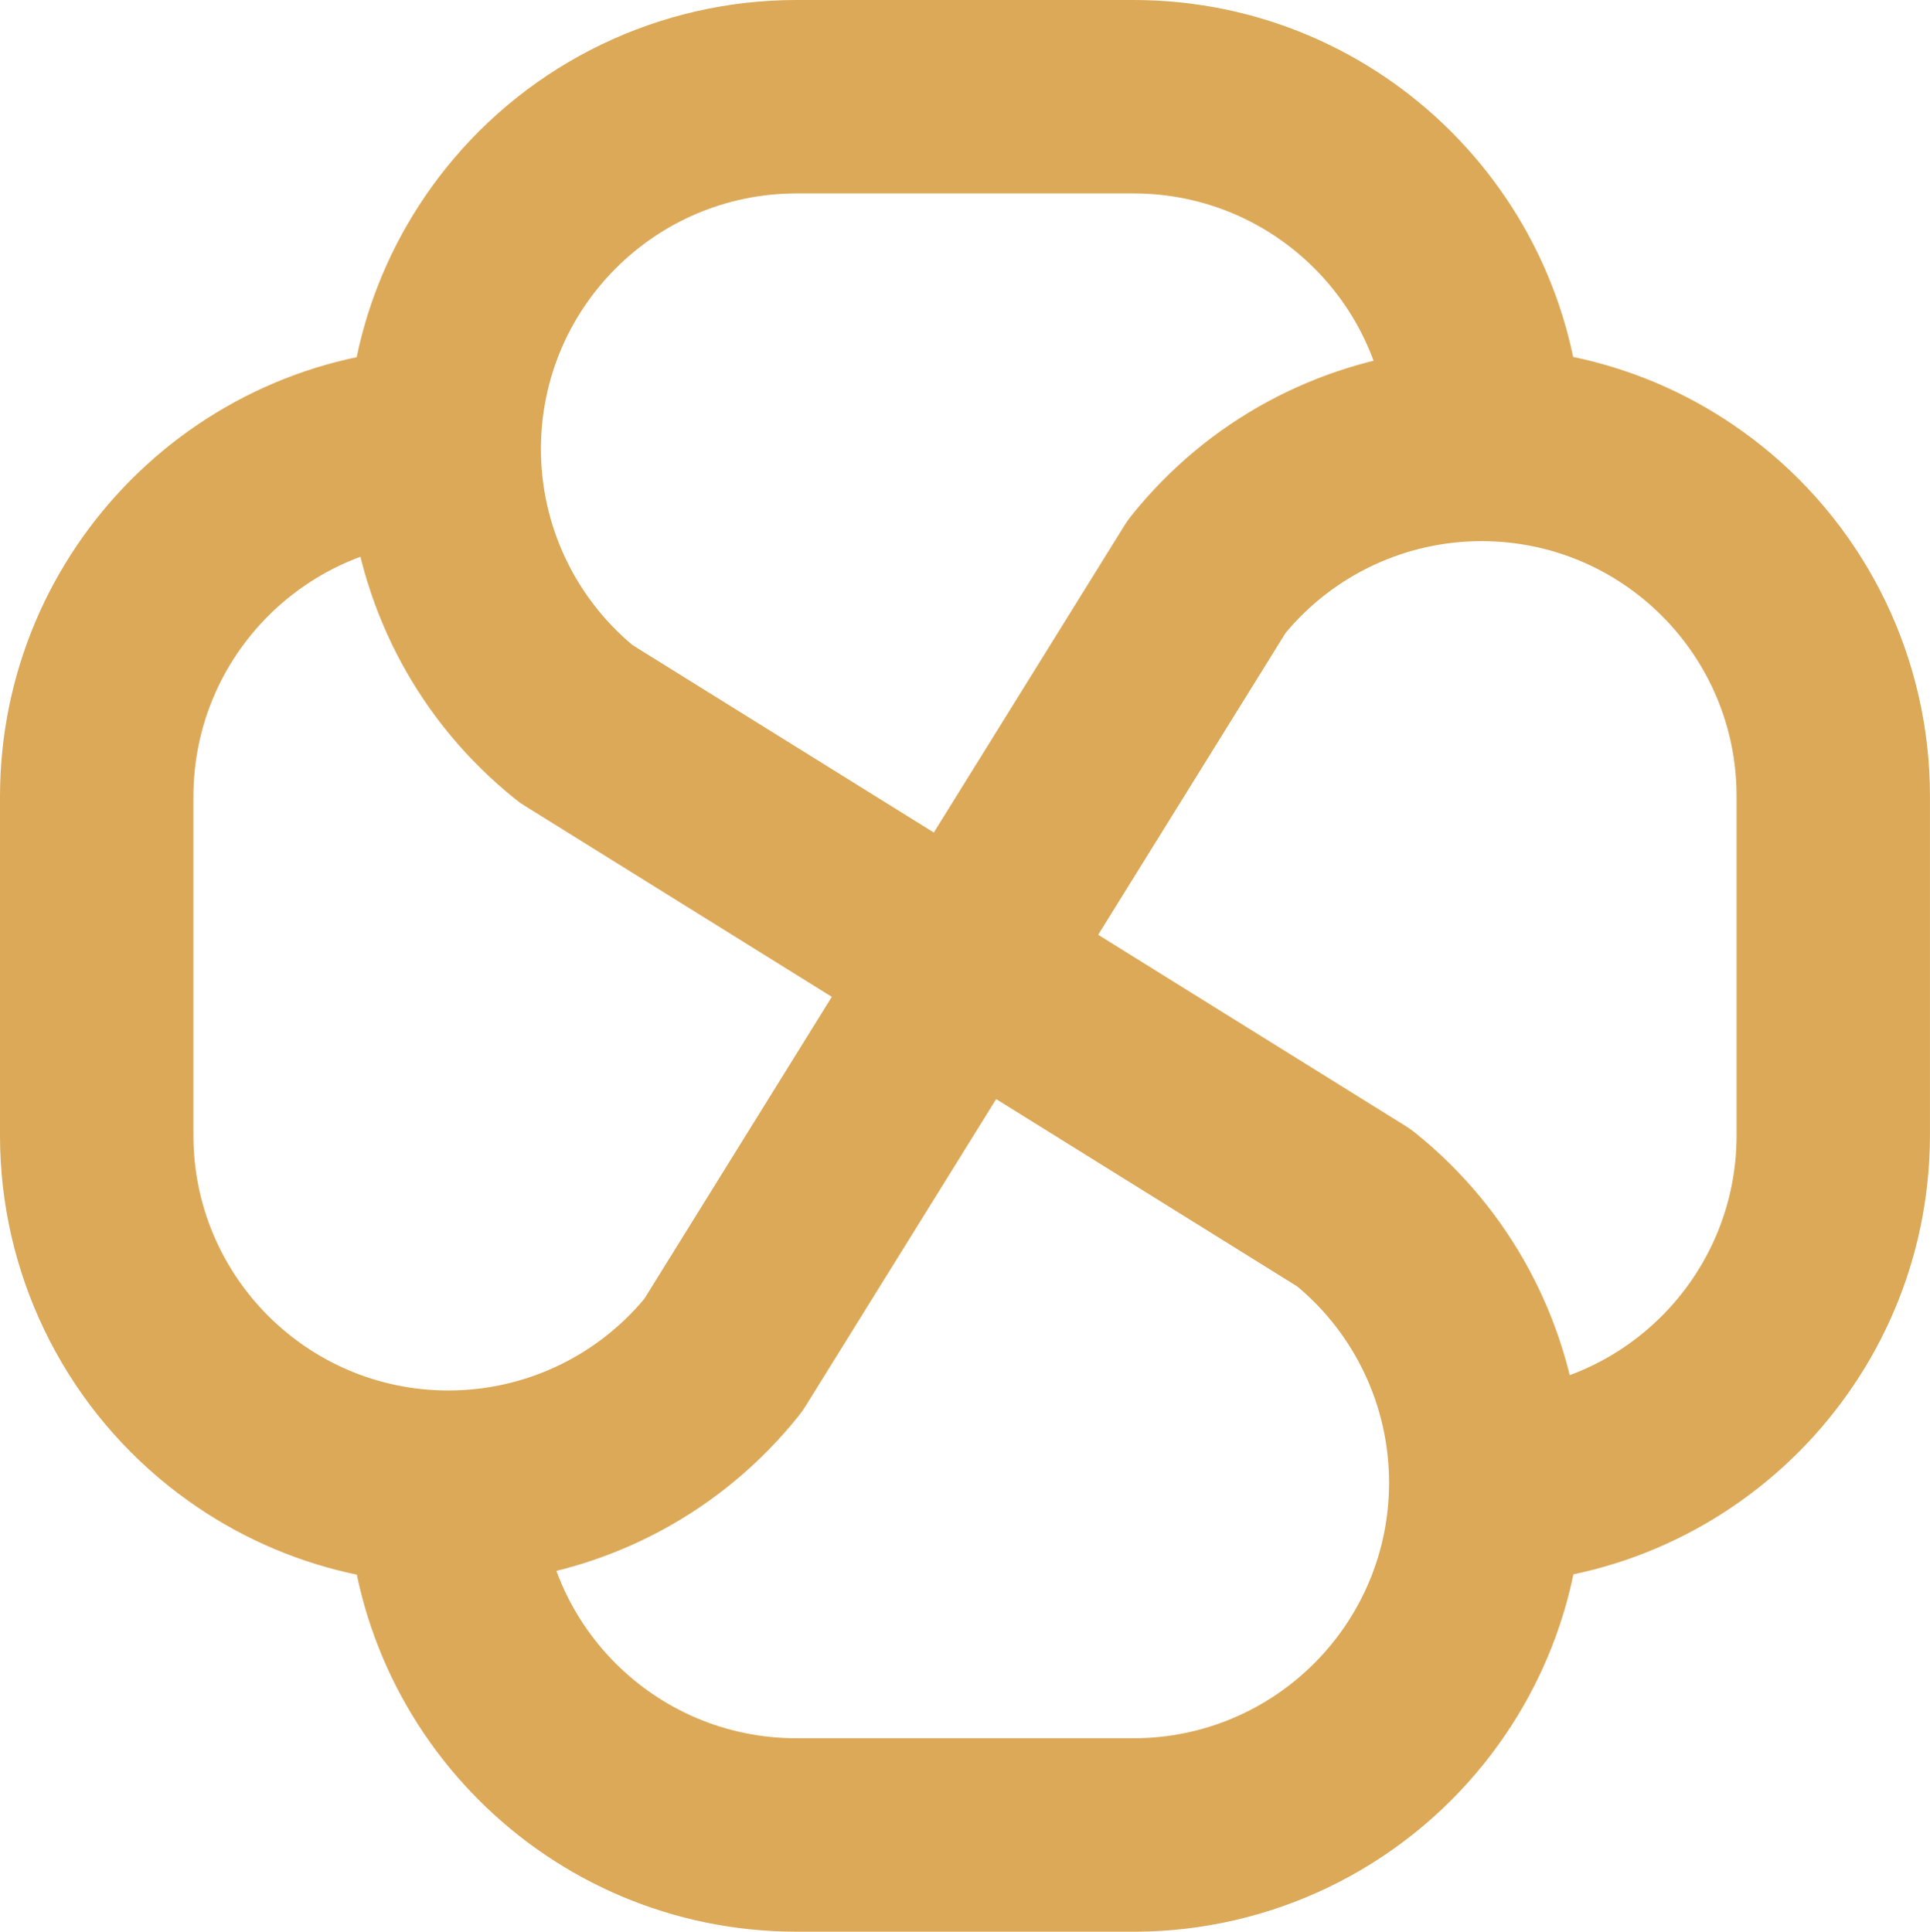 <?xml version="1.0" encoding="UTF-8"?><svg id="katman_2" xmlns="http://www.w3.org/2000/svg" viewBox="0 0 538 538.56"><defs><style>.cls-1{fill:#dca958;stroke-width:0px;}</style></defs><g id="katman_1"><g id="selfchain"><g id="Layer_1-2"><path class="cls-1" d="M316.14,538.56h-94.27c-69.06-.1-125-56.09-125.04-125.15h53.92c.01,39.29,31.83,71.15,71.12,71.22h94.27c39.36-.11,71.18-32.1,71.07-71.46-.06-21.04-9.41-40.98-25.55-54.48l-215.3-133.98c-.91-.56-1.78-1.17-2.61-1.84-53.96-43.21-62.68-121.98-19.48-175.94C148,17.3,183.9.04,221.86,0h94.27c69.06.1,125,56.09,125.04,125.15h-53.92c-.01-39.29-31.83-71.15-71.12-71.22h-94.27c-39.36.11-71.18,32.1-71.07,71.46.06,21.04,9.41,40.98,25.55,54.48l215.34,133.98c.91.56,1.79,1.17,2.63,1.84,53.95,43.24,62.64,122.03,19.4,175.98-23.73,29.6-59.6,46.85-97.53,46.9h-.04Z"/><path class="cls-1" d="M412.96,441.62v-53.8c39.29-.08,71.11-31.95,71.12-71.24v-94.5c.06-39.27-31.72-71.15-70.98-71.21-21.13-.03-41.19,9.34-54.72,25.57l-133.84,215.61c-.56.9-1.18,1.77-1.84,2.61-43.11,53.94-121.78,62.72-175.72,19.62C17.25,390.51-.04,354.52,0,316.47v-94.4c.05-69.06,55.99-125.04,125.04-125.15v53.92c-39.29.07-71.11,31.93-71.12,71.22v94.4c-.06,39.27,31.72,71.15,70.98,71.21,21.13.03,41.19-9.34,54.72-25.57l133.84-215.61c.56-.9,1.18-1.77,1.84-2.61,43.11-53.94,121.78-62.72,175.72-19.62,29.72,23.75,47.01,59.75,46.97,97.79v94.4c-.05,69.06-55.99,125.04-125.04,125.15Z"/></g></g></g></svg>